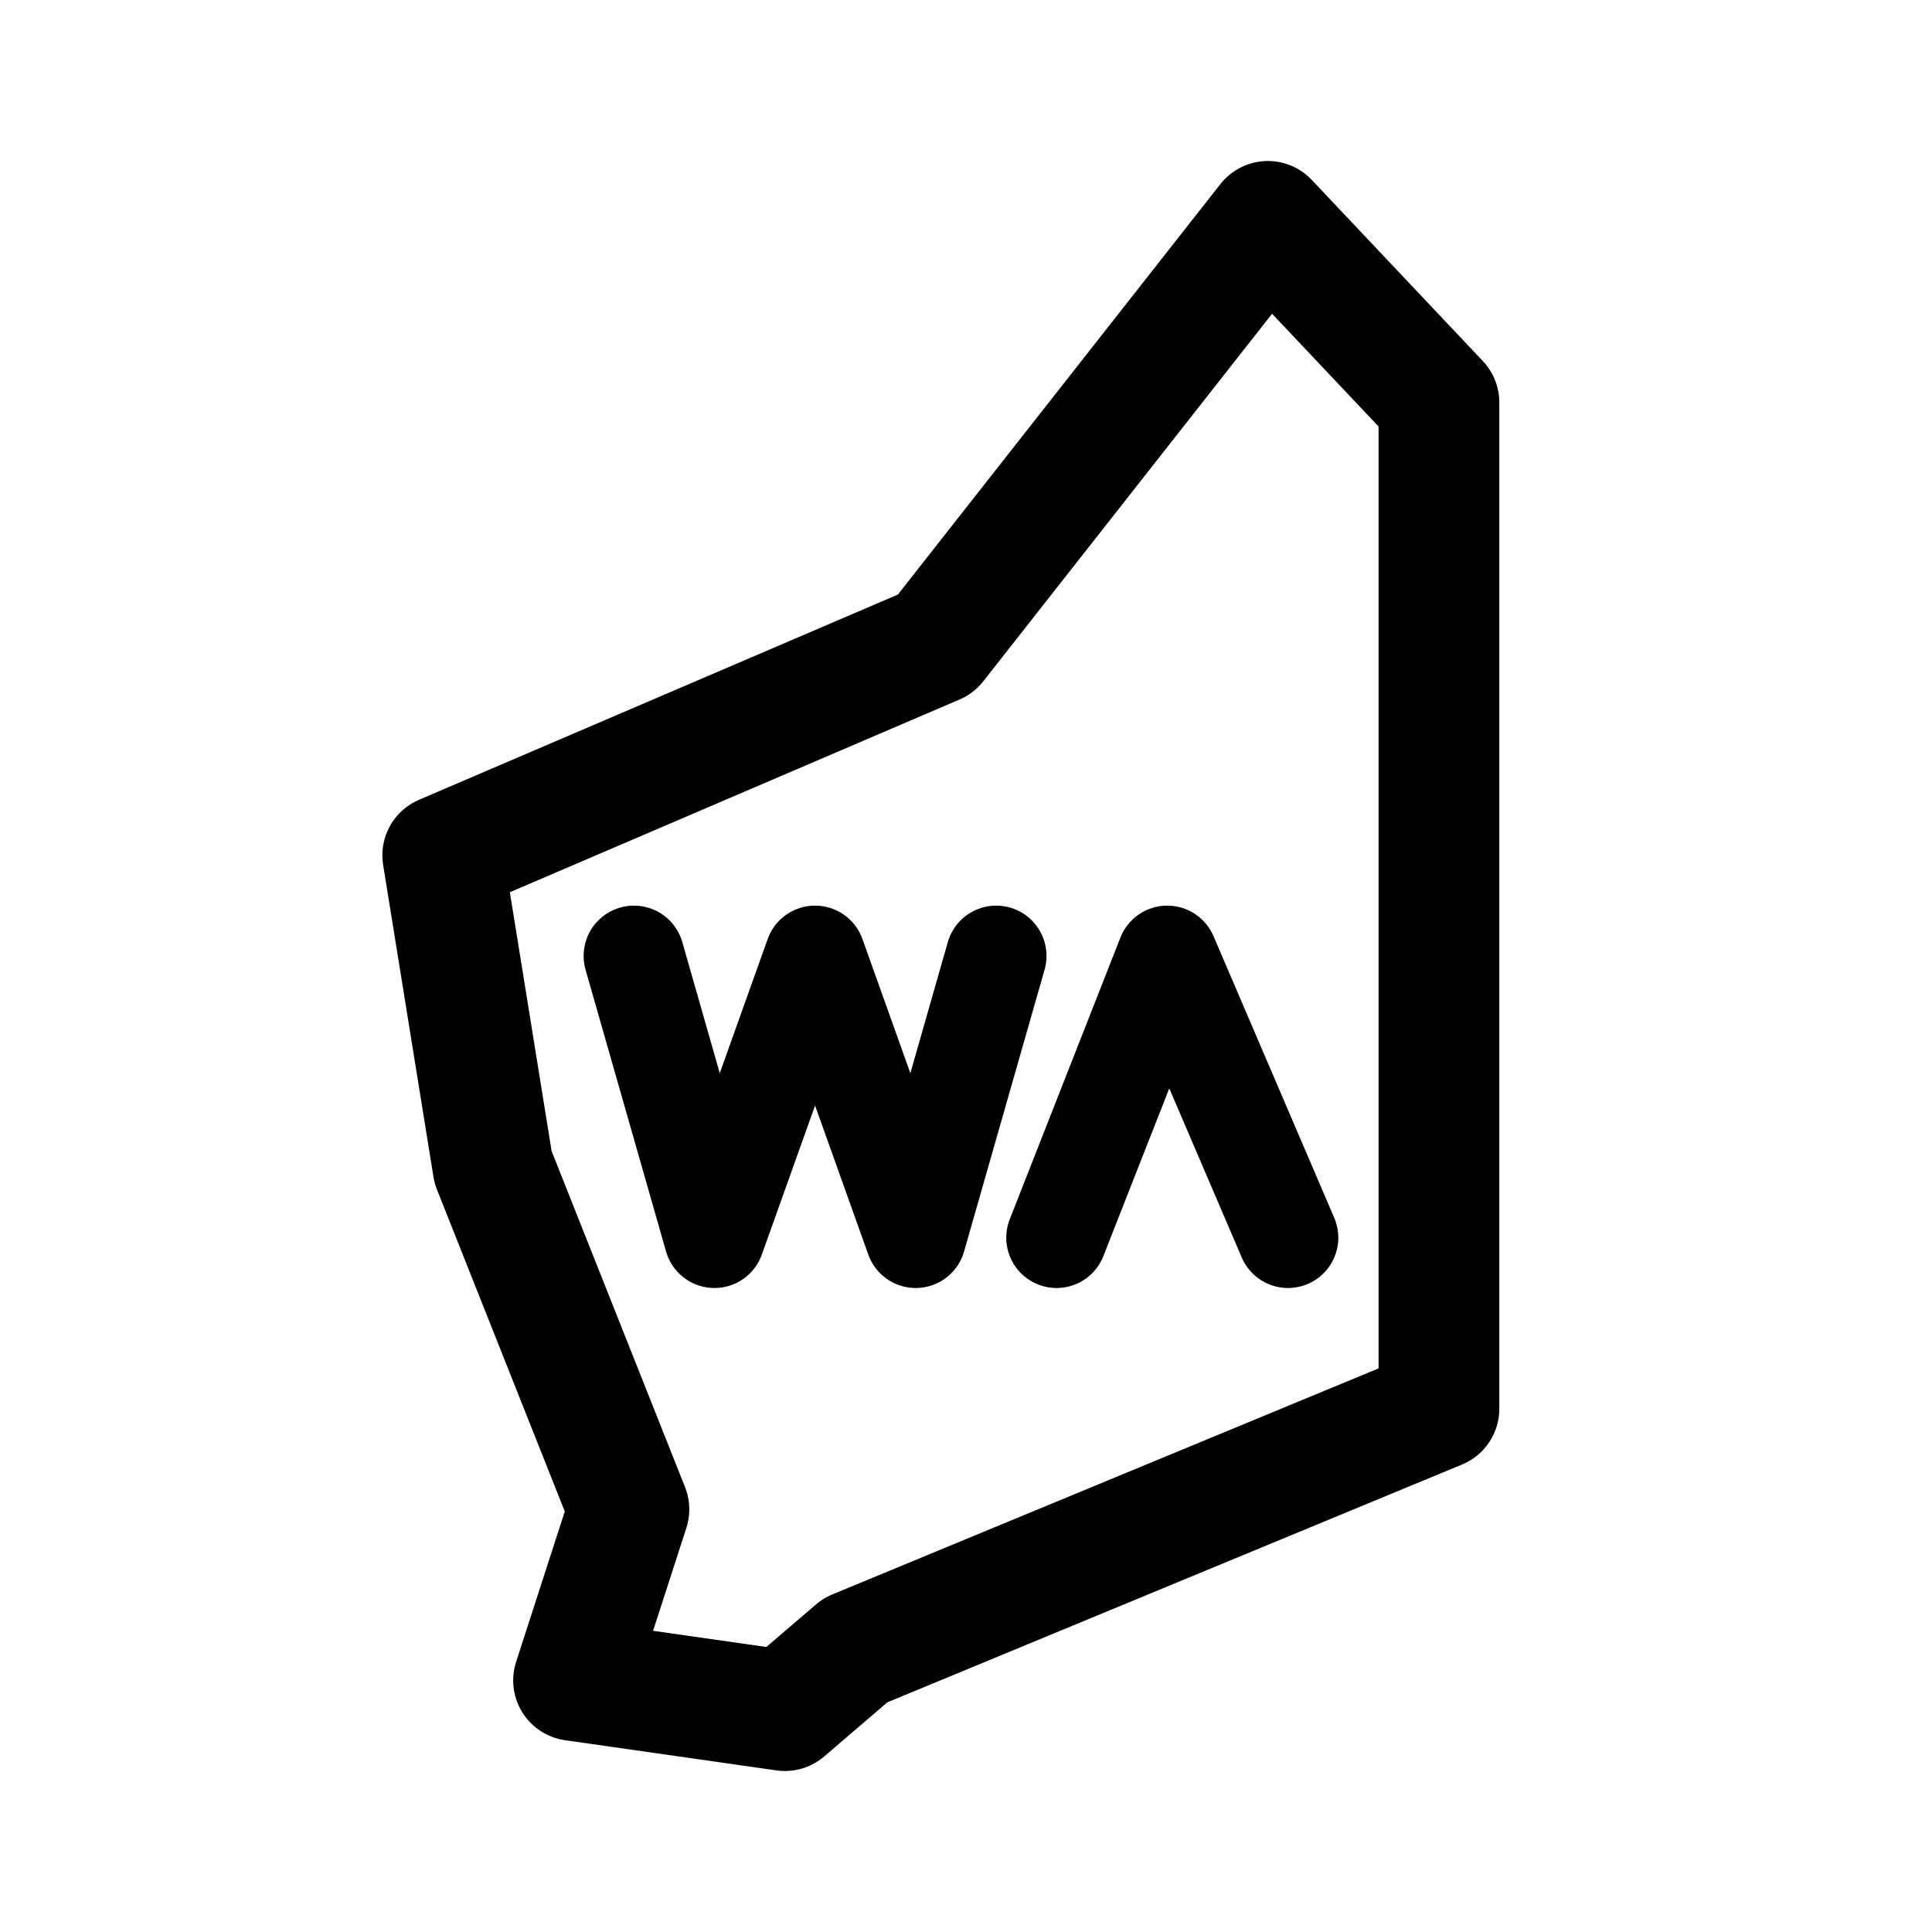 <svg width="192" height="192" viewBox="0 0 192 192" fill="none" xmlns="http://www.w3.org/2000/svg"><path d="m93 64 33-42 17 18v100l-58 24-7 6-21-3 5.5-17L49 116l-5-31 49-21Z" stroke="#000" stroke-width="12" stroke-linejoin="round"/><path d="m63 95 8 28 10-28 10 28 8-28m6 28 11-28 12 28" stroke="#000" stroke-width="10" stroke-linecap="round" stroke-linejoin="round"/></svg>